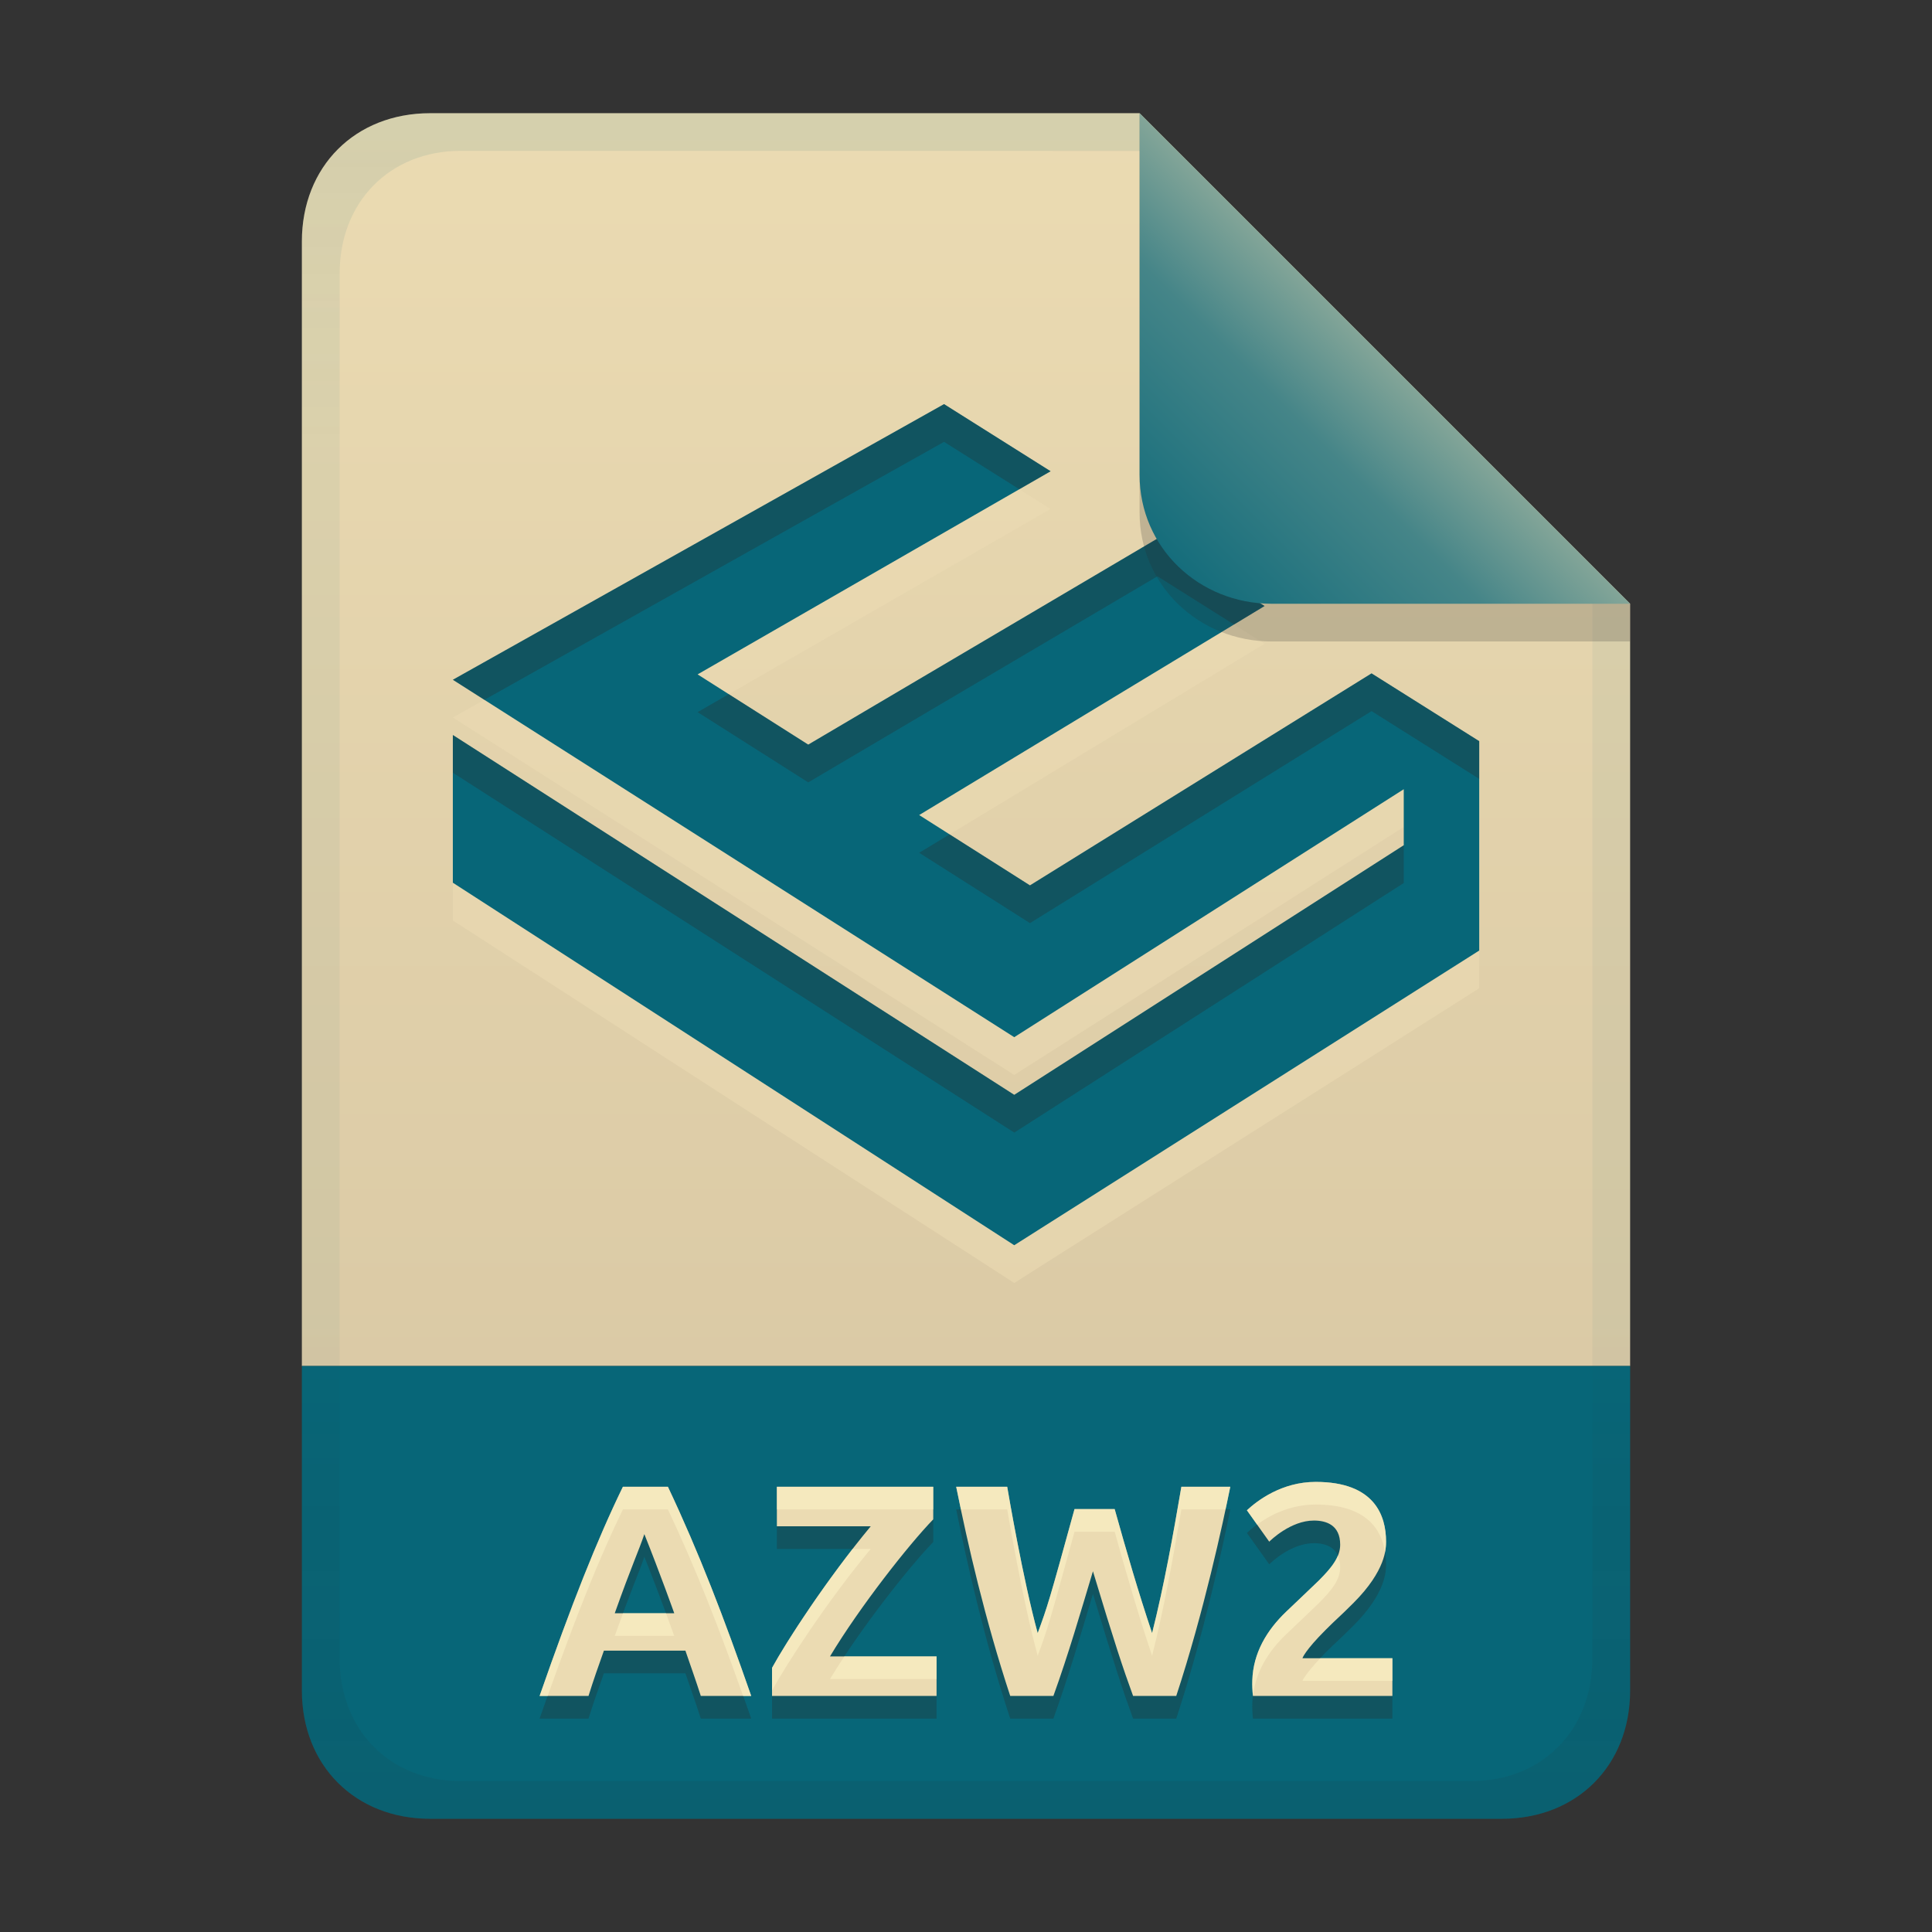<svg width="256" height="256" version="1.1" viewBox="0 0 256 256" xmlns="http://www.w3.org/2000/svg">
  <rect x="0" y="0" width="256" height="256" fill="#333333" stroke="none"/>
  <defs>
    <linearGradient id="linearGradient21" x1="128" x2="128" y1="15" y2="241" gradientTransform="translate(-9.75e-4,-9.75e-4)" gradientUnits="userSpaceOnUse">
      <stop stop-color="#ebdbb2" offset="0"/>
      <stop stop-color="#d5c4a1" offset="1"/>
    </linearGradient>
    <linearGradient id="linearGradient14" x1="128" x2="128" y1="15.001" y2="241" gradientTransform="translate(0,4.8e-4)" gradientUnits="userSpaceOnUse">
      <stop stop-color="#076678" stop-opacity=".1" offset="0"/>
      <stop stop-color="#076678" stop-opacity=".05" offset=".2"/>
      <stop stop-color="#076678" stop-opacity=".05" offset=".704"/>
      <stop stop-color="#282828" stop-opacity=".05" offset=".805"/>
      <stop stop-color="#282828" stop-opacity=".099" offset="1"/>
    </linearGradient>
    <linearGradient id="linearGradient7-6-0-2" x1="186" x2="156" y1="45.006" y2="75.012" gradientTransform="matrix(1.083,0,0,1.083,-17.998,-1.249)" gradientUnits="userSpaceOnUse">
      <stop stop-color="#83a598" offset="0"/>
      <stop stop-color="#458588" offset=".303"/>
      <stop stop-color="#076678" offset="1"/>
    </linearGradient>
  </defs>
  <path d="m56.999 14.999c-9.939 0-17 7.059-17 17v149h176v-101l-64.998-64.998z" fill="url(#linearGradient21)" style="paint-order:markers fill stroke"/>
  <path d="m57 241c-9.939 0-17-7.059-17-17v-43h176v43c0 9.941-7.061 17-17 17z" fill="#076678" stroke-linecap="round" stroke-linejoin="round" stroke-miterlimit="0" style="paint-order:markers fill stroke"/>
  <path d="m174.34 199.36c-4.5 0-7.74 2.475-9.119 3.76l2.959 4.16c0.186-0.186 2.853-2.799 5.92-2.799 1.586 0 3.481 0.554 3.481 3.199 0 1.612-1.066 2.986-2.84 4.76-1.441 1.373-2.872 2.756-4.32 4.121-2.574 2.461-4.366 5.472-4.481 9.08-0.027 0.697 0.011 1.388 0.08 2.08h18.48v-5h-11.92c4e-3 -0.015 0.307-0.987 3.08-3.76 1.631-1.631 1.614-1.495 3.68-3.561 4.304-4.304 4.32-7.229 4.32-8.121 0-3.454-1.51-7.92-9.32-7.92zm-91.801 0.641c-3.45 7.096-6.826 15.622-11.039 27.721h6.481c0.628-2.018 1.329-4.01 2.039-6h10.801c0.684 1.999 1.396 3.988 2.039 6h6.68c-3.609-10.364-6.892-18.939-11.039-27.721zm20.4 0v5.24h12.439c-5.894 7.103-11.132 15.211-13.08 18.76v3.721h21.801v-5.24h-14.119c3.932-6.554 10.44-14.82 13.68-18.16v-4.32zm23.76 0c1.542 7.667 3.818 17.568 7.16 27.721h5.721c1.964-5.436 3.577-10.988 5.24-16.521 2.886 9.562 3.959 12.787 5.32 16.521h5.719c3.631-11.028 6.201-22.953 7.16-27.721h-6.481c-1.114 6.5-2.27 13.002-3.879 19.4-1.827-5.426-3.417-10.928-4.961-16.439h-5.32c-3.37 12.256-3.552 12.827-4.879 16.439-1.942-7.075-3.913-18.643-4.041-19.4zm-41.32 6.279c2.097 5.243 3.888 10.275 3.961 10.48h-7.881c2.27-6.385 3.204-8.332 3.92-10.48z" fill="#282828" opacity=".3"/>
  <path d="m174.34 196.36c-4.5 0-7.74 2.475-9.119 3.76l2.959 4.16c0.186-0.186 2.853-2.799 5.92-2.799 1.586 0 3.481 0.554 3.481 3.199 0 1.612-1.066 2.986-2.84 4.76-1.441 1.373-2.872 2.756-4.32 4.121-2.574 2.461-4.366 5.472-4.481 9.08-0.027 0.697 0.011 1.388 0.08 2.08h18.48v-5h-11.92c4e-3 -0.015 0.307-0.987 3.08-3.76 1.631-1.631 1.614-1.495 3.68-3.561 4.304-4.304 4.32-7.229 4.32-8.121 0-3.454-1.51-7.92-9.32-7.92zm-91.801 0.641c-3.45 7.096-6.826 15.622-11.039 27.721h6.481c0.628-2.018 1.329-4.01 2.039-6h10.801c0.684 1.999 1.396 3.988 2.039 6h6.68c-3.609-10.364-6.892-18.939-11.039-27.721zm20.4 0v5.24h12.439c-5.894 7.103-11.132 15.211-13.08 18.76v3.721h21.801v-5.24h-14.119c3.932-6.554 10.44-14.82 13.68-18.16v-4.32zm23.76 0c1.542 7.667 3.818 17.568 7.16 27.721h5.721c1.964-5.436 3.577-10.988 5.24-16.521 2.886 9.562 3.959 12.787 5.32 16.521h5.719c3.631-11.028 6.201-22.953 7.16-27.721h-6.481c-1.114 6.5-2.27 13.002-3.879 19.4-1.827-5.426-3.417-10.928-4.961-16.439h-5.32c-3.37 12.256-3.552 12.827-4.879 16.439-1.942-7.075-3.913-18.643-4.041-19.4zm-41.32 6.279c2.097 5.243 3.888 10.275 3.961 10.48h-7.881c2.27-6.385 3.204-8.332 3.92-10.48z" fill="#ebdbb2"/>
  <path d="m174.34 196.36c-4.5 0-7.74 2.475-9.119 3.76l1.346 1.893c1.702-1.244 4.378-2.652 7.773-2.652 6.625 0 8.699 3.212 9.182 6.295 0.122-0.626 0.139-1.104 0.139-1.375 0-3.454-1.51-7.92-9.32-7.92zm-91.801 0.641c-3.45 7.096-6.826 15.622-11.039 27.721h1.072c3.71-10.46 6.824-18.255 9.967-24.721h5.961c3.731 7.9 6.77 15.703 9.969 24.721h1.07c-3.609-10.364-6.892-18.939-11.039-27.721zm20.4 0v3h20.721v-3zm23.76 0c0.188 0.937 0.424 2 0.635 3h6.125c0.128 0.757 2.099 12.325 4.041 19.4 1.327-3.612 1.509-4.184 4.879-16.439h5.32c1.544 5.511 3.134 11.013 4.961 16.439 1.609-6.398 2.765-12.9 3.879-19.4h5.846c0.227-1.066 0.485-2.254 0.635-3h-6.481c-1.114 6.5-2.27 13.002-3.879 19.4-1.827-5.426-3.417-10.928-4.961-16.439h-5.32c-3.37 12.256-3.552 12.827-4.879 16.439-1.942-7.075-3.913-18.643-4.041-19.4zm-13.723 8.24c-4.876 6.265-9 12.703-10.678 15.76v3c1.948-3.549 7.186-11.657 13.08-18.76zm64.301 0.877c-0.431 1.057-1.309 2.094-2.537 3.322-1.441 1.373-2.872 2.756-4.32 4.121-2.574 2.461-4.366 5.472-4.481 9.08-0.027 0.697 0.011 1.388 0.08 2.08h2e-3c0.364-3.2 2.048-5.912 4.398-8.16 1.449-1.365 2.88-2.748 4.32-4.121 1.774-1.774 2.84-3.148 2.84-4.76 0-0.637-0.114-1.147-0.303-1.562zm-94.725 7.643c-0.337 0.911-0.671 1.812-1.094 3h7.881c-0.033-0.092-0.498-1.389-1.092-3zm29.332 5.721c-0.675 1.022-1.323 2.032-1.904 3h14.119v-3zm63.061 0.24c-2.019 2.134-2.362 2.987-2.365 3h11.92v-3z" fill="#fbf1c7" opacity=".6"/>
  <path class="ColorScheme-Text" d="m125.09 58.549-65.082 36.523 74.383 47.361 51.613-32.857v7.424l-51.613 33.074-74.387-47.682v19.572l74.387 48.035 61.613-39.047v-27.744l-14.266-8.982-45.262 28.092-14.682-9.32 45.768-27.699-14.193-8.94-46.273 27.309-14.66-9.307 46.775-26.918z" color="#ebdbb2" fill="#ebdbb2" opacity=".6"/>
  <path class="ColorScheme-Text" d="m125.09 53.549-65.082 36.523 74.383 47.361 51.613-32.857v7.424l-51.613 33.074-74.387-47.682v19.572l74.387 48.035 61.613-39.047v-27.744l-14.266-8.982-45.262 28.092-14.682-9.32 45.768-27.699-14.193-8.94-46.273 27.309-14.66-9.307 46.775-26.918-14.121-8.895z" color="#ebdbb2" fill="#076678"/>
  <path class="ColorScheme-Text" d="m125.09 53.549-65.082 36.523 4.174 2.658 60.908-34.182 9.973 6.281 4.148-2.387zm28.279 17.811-46.273 27.309-10.529-6.684-4.131 2.377 14.66 9.307 46.273-27.309 10.145 6.389 4.049-2.449zm28.369 17.867-45.262 28.092-10.65-6.76-4.031 2.439 14.682 9.32 45.262-28.092 14.266 8.982v-5zm-121.73 8.166v5l74.387 47.682 51.613-33.074v-5l-51.613 33.074z" color="#ebdbb2" fill="#282828" opacity=".3"/>
  <path d="m57 15c-9.939 0-17 7.059-17 17v192c0 9.939 7.059 17 17 17h142c9.941 0 17-7.061 17-17v-144l-65-65zm4.033 4.99 89.967 0.01 60 60 2e-4 139.75c1e-5 9.5-6.657 16.248-16.033 16.248h-133.93c-9.376 0-16.033-6.748-16.033-16.248v-183.51c0-9.501 6.659-16.25 16.033-16.25z" fill="url(#linearGradient14)" style="paint-order:markers fill stroke"/>
  <path d="m151 15.002v52.914c0 9.652 7.864 17.084 17.518 17.084l47.482-1.34e-4v-5z" fill="#282828" opacity=".2" stroke-width="1.083"/>
  <path d="m151 15.002v47.916c0 9.652 7.864 17.084 17.518 17.084l47.482-1.34e-4z" fill="url(#linearGradient7-6-0-2)" stroke-width="1.083"/>
</svg>
